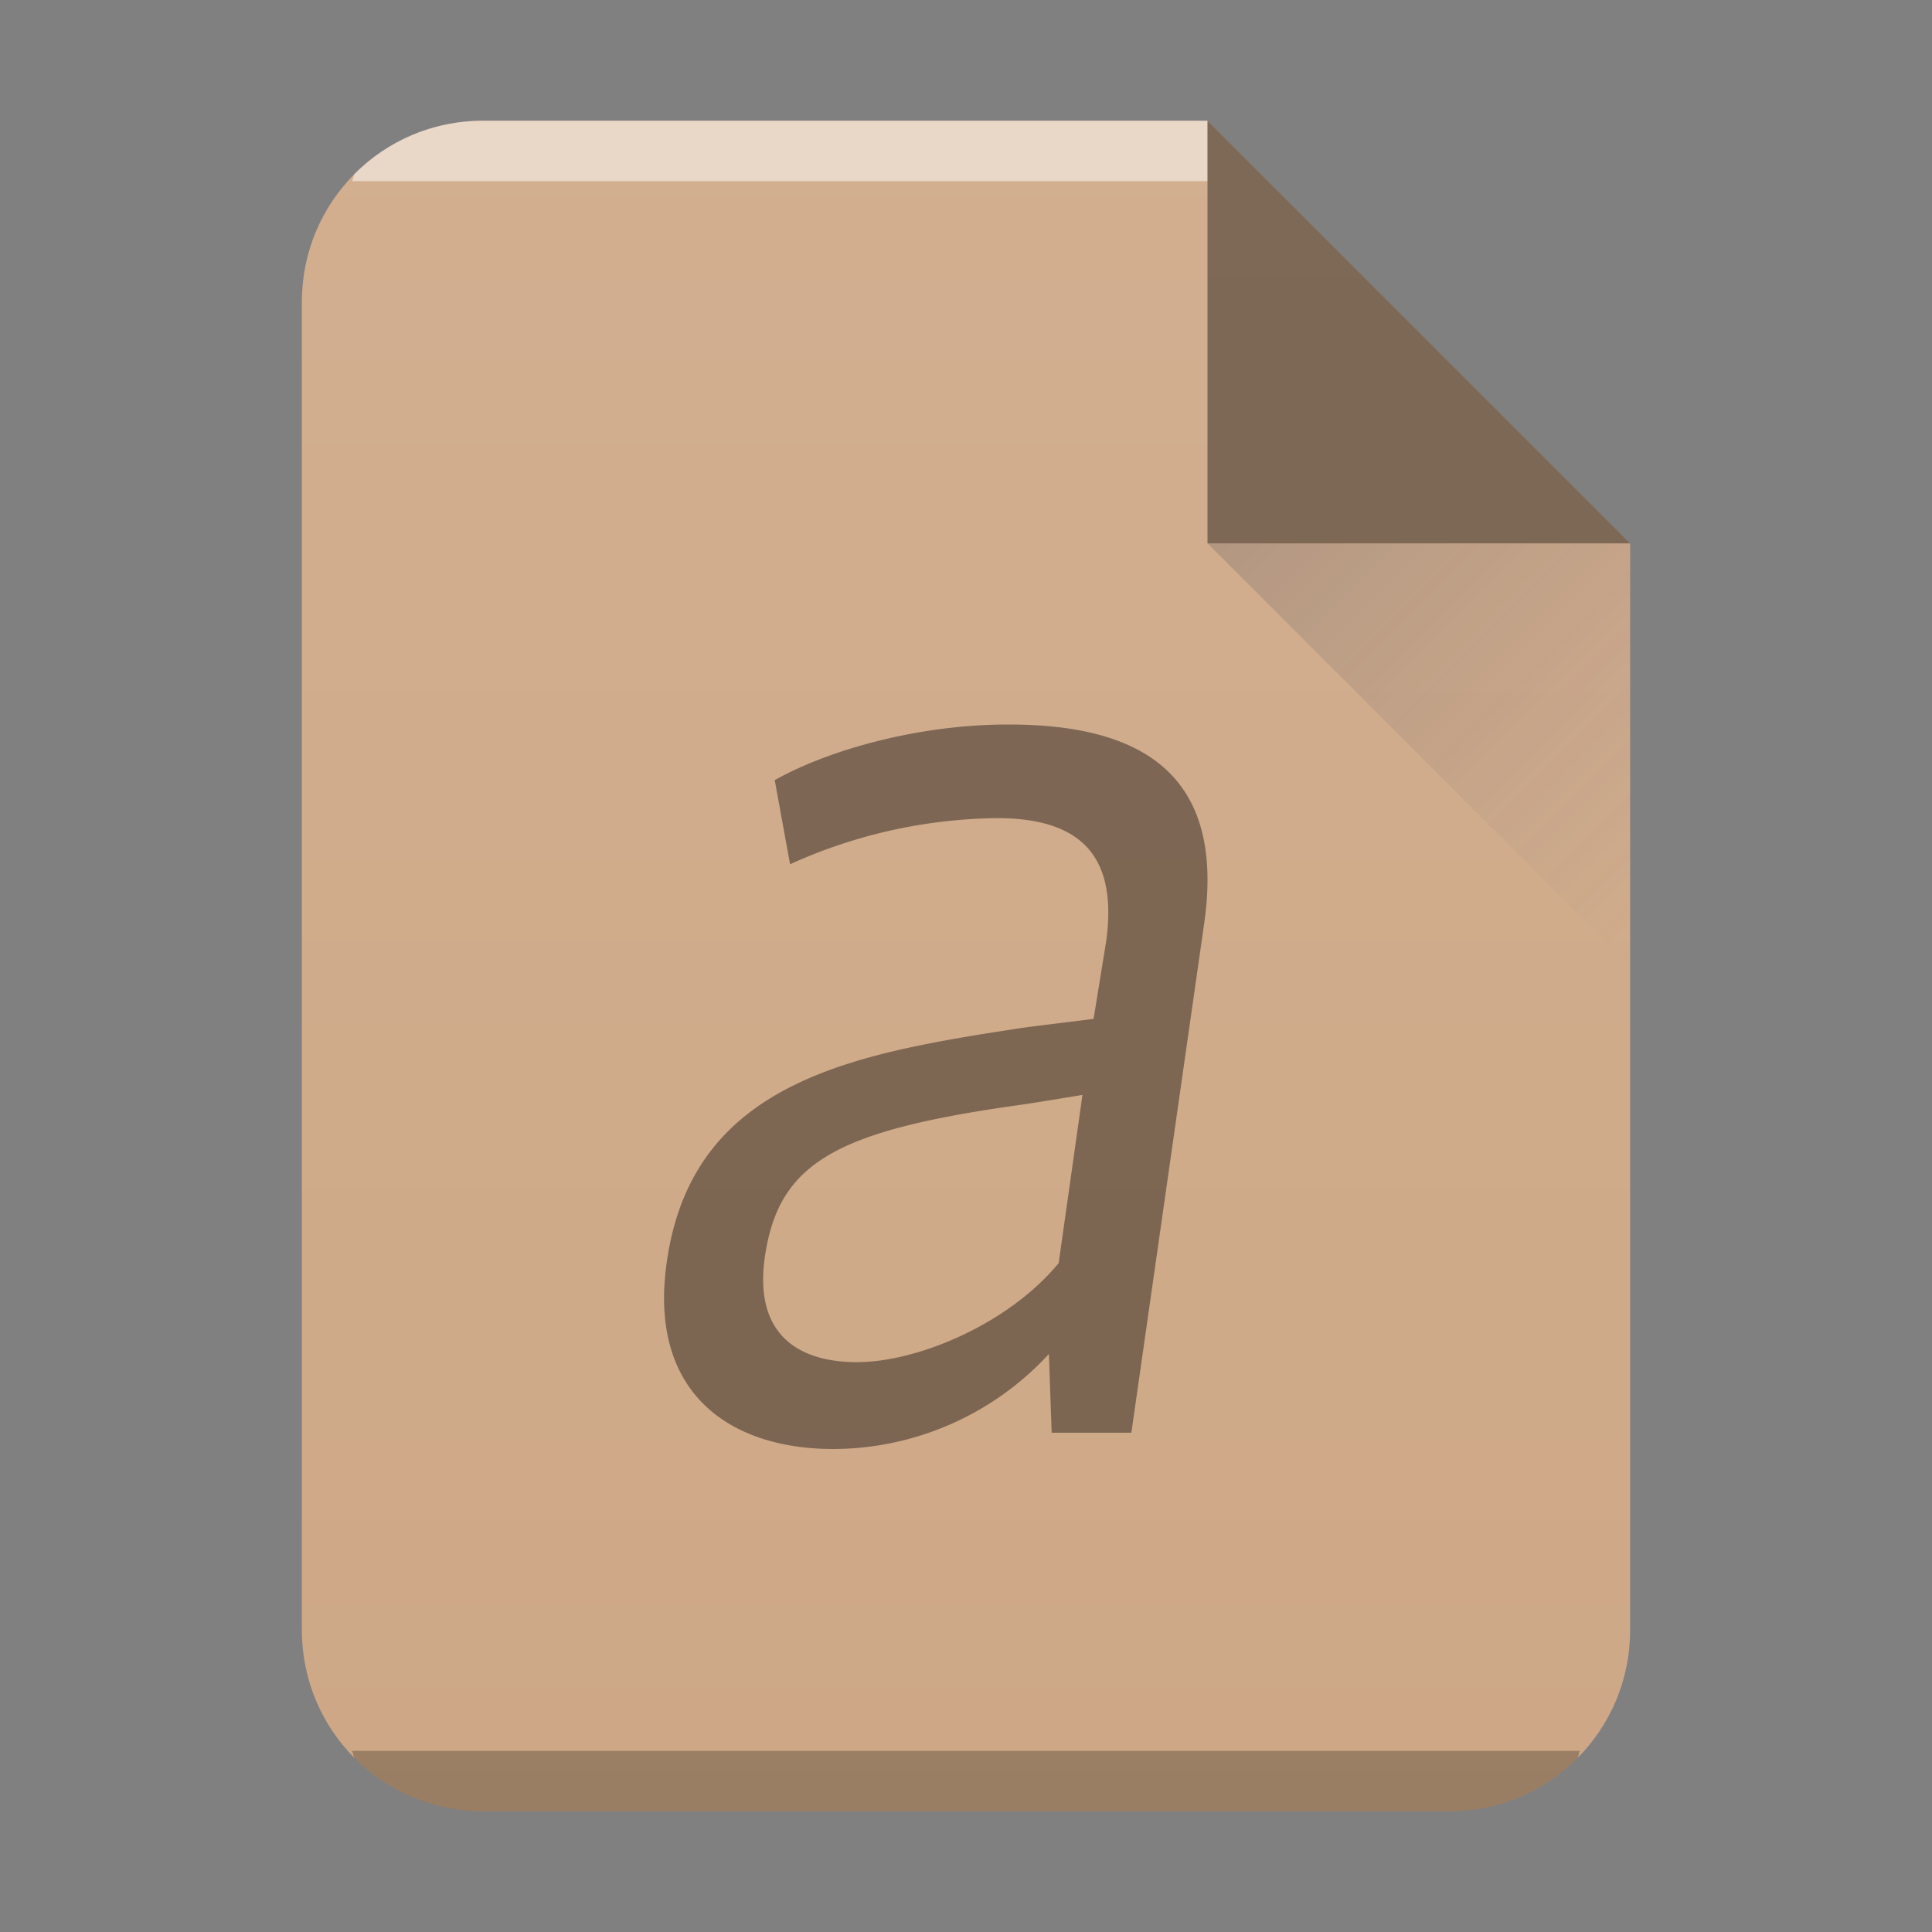<svg xmlns="http://www.w3.org/2000/svg" xmlns:xlink="http://www.w3.org/1999/xlink" width="32" height="32"><rect width="100%" height="100%" fill="#808080" stroke="none"/><defs><linearGradient xlink:href="#a" id="d" y1="31" x1="54" y2="16.5" x2="39.5" gradientUnits="userSpaceOnUse" gradientTransform="matrix(0 -.483 -.483 0 419.537 550.867)"/><linearGradient id="a"><stop stop-color="#383e51"/><stop offset="1" stop-color="#655c6f" stop-opacity="0"/></linearGradient><linearGradient xlink:href="#b" id="c" x1="5" y1="30" x2="5" y2="2" gradientUnits="userSpaceOnUse" gradientTransform="translate(364.571 515.798)"/><linearGradient id="b" y1="392.36" y2="365.36" x2="0" gradientUnits="userSpaceOnUse" gradientTransform="translate(309.57 152.44)"><stop stop-color="#fff" stop-opacity="0"/><stop offset="1" stop-color="#fff" stop-opacity=".2"/></linearGradient></defs><path d="M20 2H8C6.338 2 5 3.338 5 5v22c0 1.662 1.338 3 3 3h16c1.662 0 3-1.338 3-3V9z" fill="#cea886"/><path d="M8 2a2.99 2.99 0 00-2.123.877c-.031.031-.02.09-.05.123H20V2z" color="#000" opacity=".5" fill="#fff"/><path d="M5.826 29c.03.033.02.092.051.123A2.99 2.99 0 008 30h16a2.99 2.99 0 002.123-.877c.031-.031.02-.09.05-.123z" color="#000" opacity=".25"/><path d="M404.571 517.798h-12c-1.662 0-3 1.338-3 3v22c0 1.662 1.338 3 3 3h16c1.662 0 3-1.338 3-3v-18z" opacity=".4" fill="url(#c)" transform="translate(-384.571 -515.798)"/><path d="M27 9l-7-7v7z" fill-rule="evenodd" opacity=".4"/><path d="M411.571 531.798l-7-7h7z" opacity=".2" fill="url(#d)" fill-rule="evenodd" transform="translate(-384.571 -515.798)"/><path style="line-height:125%;-inkscape-font-specification:'Oxygen Italic'" d="M14.2 22.562c-1.02 0-1.715-.495-1.53-1.753.232-1.573 1.205-2.09 4.286-2.517.023 0 .973-.157.973-.157l-.394 2.786c-.834 1.012-2.34 1.64-3.336 1.64zm3.173-.135l.046 1.303h1.32l1.205-8.427C20.314 12.742 18.809 12 16.7 12c-1.506 0-2.988.427-3.868.921l.254 1.394a8.494 8.494 0 013.429-.764c1.459 0 1.992.696 1.806 2.045l-.208 1.28-1.089.135c-2.803.427-5.536.854-5.976 3.865-.324 2.158.996 3.124 2.757 3.124a4.867 4.867 0 003.567-1.573z" font-style="italic" font-weight="400" font-family="Oxygen" letter-spacing="0" word-spacing="0" opacity=".4"/></svg>